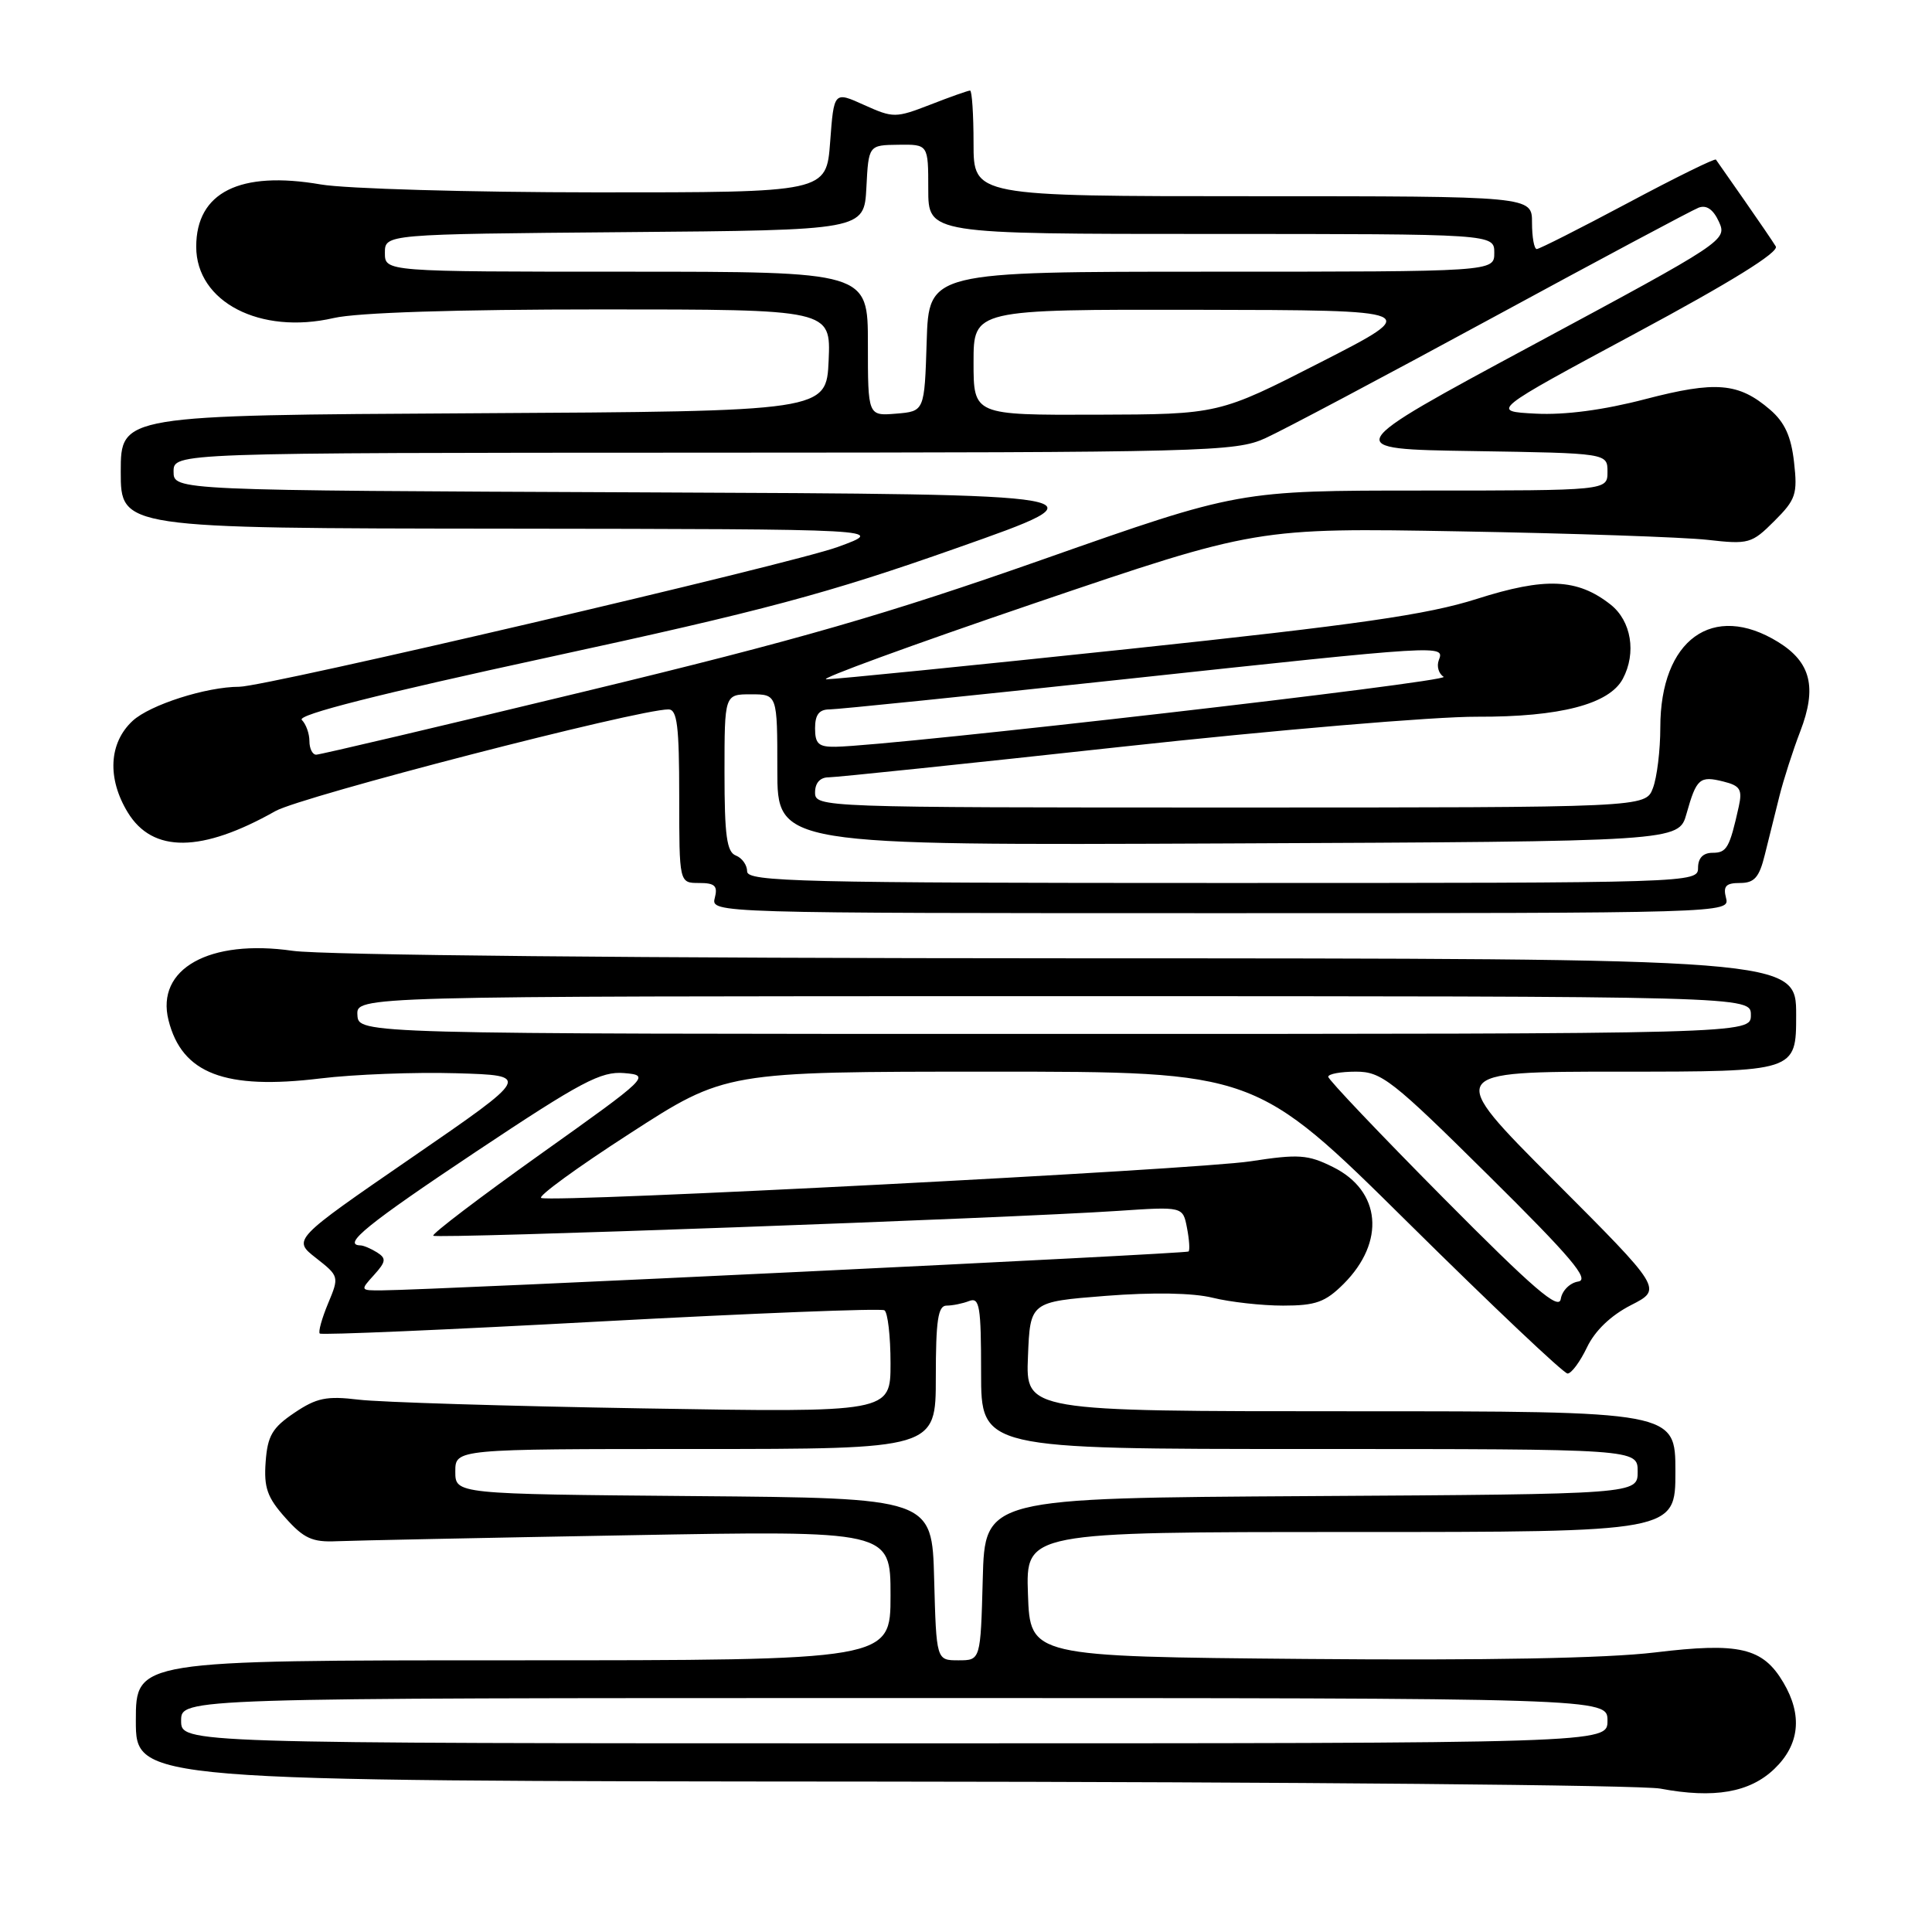 <?xml version="1.0" encoding="UTF-8" standalone="no"?>
<!DOCTYPE svg PUBLIC "-//W3C//DTD SVG 1.1//EN" "http://www.w3.org/Graphics/SVG/1.1/DTD/svg11.dtd" >
<svg xmlns="http://www.w3.org/2000/svg" xmlns:xlink="http://www.w3.org/1999/xlink" version="1.1" viewBox="0 0 256 256">
 <g >
 <path fill="currentColor"
d=" M 235.11 234.39 C 238.46 231.18 238.87 227.28 236.31 222.95 C 233.58 218.32 230.47 217.60 219.27 218.96 C 212.86 219.73 196.95 220.03 173.00 219.82 C 136.50 219.50 136.50 219.50 136.21 211.25 C 135.92 203.00 135.92 203.00 178.96 203.00 C 222.00 203.00 222.00 203.00 222.00 195.00 C 222.00 187.00 222.00 187.00 178.96 187.00 C 135.91 187.00 135.91 187.00 136.21 179.75 C 136.50 172.50 136.50 172.50 146.50 171.71 C 152.78 171.22 158.06 171.31 160.69 171.96 C 163.00 172.53 167.20 173.00 170.02 173.00 C 174.34 173.00 175.61 172.54 178.03 170.13 C 183.61 164.55 183.00 157.79 176.63 154.64 C 173.30 152.98 172.07 152.90 165.69 153.88 C 158.53 154.98 73.62 159.37 71.72 158.74 C 71.18 158.56 76.44 154.72 83.43 150.21 C 96.12 142.00 96.12 142.00 131.24 142.00 C 166.36 142.00 166.36 142.00 186.57 162.00 C 197.69 173.00 207.20 182.00 207.71 182.00 C 208.22 182.00 209.37 180.44 210.28 178.54 C 211.33 176.33 213.45 174.30 216.11 172.94 C 220.29 170.81 220.29 170.81 205.91 156.41 C 191.53 142.00 191.53 142.00 214.76 142.00 C 238.00 142.00 238.00 142.00 238.00 134.50 C 238.00 127.00 238.00 127.00 141.75 126.98 C 84.99 126.97 42.75 126.56 38.80 125.99 C 27.74 124.39 20.62 128.37 22.33 135.19 C 24.11 142.26 29.80 144.44 42.45 142.90 C 46.88 142.36 54.97 142.05 60.44 142.21 C 70.38 142.50 70.38 142.50 54.57 153.38 C 38.76 164.26 38.76 164.26 41.87 166.69 C 44.94 169.10 44.96 169.16 43.47 172.72 C 42.65 174.69 42.15 176.48 42.37 176.70 C 42.58 176.92 59.32 176.20 79.57 175.10 C 99.81 174.01 116.74 173.34 117.19 173.62 C 117.63 173.89 118.00 177.05 118.00 180.64 C 118.00 187.17 118.00 187.17 85.25 186.62 C 67.24 186.32 50.25 185.80 47.50 185.46 C 43.28 184.95 41.95 185.22 39.00 187.21 C 36.08 189.18 35.45 190.25 35.20 193.71 C 34.95 197.11 35.41 198.43 37.82 201.12 C 40.25 203.85 41.39 204.37 44.62 204.22 C 46.75 204.13 64.14 203.77 83.25 203.43 C 118.00 202.80 118.00 202.80 118.00 211.40 C 118.00 220.00 118.00 220.00 68.00 220.00 C 18.00 220.00 18.00 220.00 18.00 228.00 C 18.00 236.00 18.00 236.00 116.75 236.07 C 171.06 236.11 217.53 236.53 220.00 237.00 C 227.11 238.34 231.85 237.52 235.11 234.39 Z  M 228.71 119.00 C 228.30 117.42 228.68 117.00 230.56 117.00 C 232.46 117.00 233.11 116.27 233.85 113.25 C 234.37 111.19 235.23 107.70 235.78 105.50 C 236.33 103.30 237.57 99.44 238.54 96.92 C 240.78 91.10 239.96 87.76 235.63 85.08 C 226.96 79.72 220.00 84.76 220.00 96.39 C 220.00 99.40 219.56 103.02 219.02 104.43 C 218.05 107.00 218.05 107.00 163.02 107.00 C 108.67 107.00 108.00 106.98 108.00 105.00 C 108.00 103.74 108.67 103.00 109.80 103.00 C 110.79 103.00 128.23 101.18 148.55 98.96 C 168.87 96.74 190.10 94.94 195.73 94.97 C 206.71 95.01 213.23 93.31 215.03 89.95 C 216.86 86.52 216.16 82.27 213.40 80.10 C 209.00 76.64 204.75 76.47 195.68 79.36 C 189.12 81.45 179.96 82.77 149.50 86.00 C 128.60 88.21 110.60 90.01 109.50 90.01 C 108.40 90.00 120.78 85.48 137.00 79.96 C 166.50 69.93 166.50 69.93 193.50 70.41 C 208.35 70.67 223.08 71.18 226.24 71.53 C 231.71 72.15 232.11 72.04 235.11 69.04 C 237.96 66.20 238.20 65.47 237.72 61.24 C 237.34 57.83 236.48 55.95 234.55 54.29 C 230.38 50.70 227.36 50.45 218.00 52.89 C 212.49 54.33 207.36 55.01 203.49 54.81 C 197.50 54.50 197.50 54.50 216.75 44.15 C 229.32 37.40 235.76 33.41 235.30 32.65 C 234.92 32.02 233.03 29.25 231.11 26.50 C 229.19 23.75 227.51 21.34 227.37 21.15 C 227.24 20.95 221.98 23.54 215.69 26.90 C 209.40 30.25 203.97 33.00 203.63 33.00 C 203.28 33.00 203.00 31.43 203.00 29.50 C 203.00 26.00 203.00 26.00 166.00 26.00 C 129.00 26.00 129.00 26.00 129.00 19.00 C 129.00 15.15 128.79 12.00 128.54 12.00 C 128.28 12.00 125.92 12.83 123.29 13.86 C 118.66 15.65 118.37 15.65 114.50 13.91 C 110.50 12.10 110.50 12.10 110.00 18.80 C 109.50 25.50 109.50 25.50 79.00 25.49 C 62.23 25.48 45.80 25.01 42.50 24.44 C 31.78 22.59 26.00 25.48 26.00 32.69 C 26.00 40.01 34.46 44.39 44.22 42.14 C 47.33 41.42 60.39 41.00 79.62 41.00 C 110.09 41.00 110.09 41.00 109.80 47.75 C 109.50 54.50 109.50 54.50 62.75 54.76 C 16.00 55.02 16.00 55.02 16.00 62.51 C 16.00 70.00 16.00 70.00 66.75 70.05 C 117.50 70.11 117.50 70.11 111.00 72.48 C 104.85 74.72 35.15 91.00 31.71 91.00 C 27.35 91.00 19.87 93.39 17.57 95.52 C 14.42 98.44 14.18 103.14 16.93 107.65 C 20.23 113.06 26.71 113.00 36.50 107.47 C 39.94 105.53 84.50 94.00 88.58 94.00 C 89.73 94.00 90.00 96.22 90.00 105.50 C 90.00 117.00 90.00 117.00 92.62 117.00 C 94.74 117.00 95.13 117.38 94.71 119.00 C 94.19 120.99 94.68 121.00 161.71 121.00 C 228.74 121.00 229.23 120.99 228.71 119.00 Z  M 24.00 228.00 C 24.00 225.00 24.00 225.00 118.50 225.00 C 213.00 225.00 213.00 225.00 213.00 228.00 C 213.00 231.00 213.00 231.00 118.50 231.00 C 24.00 231.00 24.00 231.00 24.00 228.00 Z  M 123.78 209.25 C 123.50 198.50 123.50 198.50 91.92 198.24 C 60.33 197.97 60.33 197.97 60.33 194.99 C 60.33 192.00 60.33 192.00 92.17 192.00 C 124.00 192.00 124.00 192.00 124.00 182.50 C 124.00 174.97 124.29 173.00 125.42 173.00 C 126.20 173.00 127.55 172.73 128.42 172.39 C 129.80 171.86 130.00 173.09 130.00 181.89 C 130.00 192.00 130.00 192.00 173.50 192.00 C 217.00 192.00 217.00 192.00 217.00 194.99 C 217.00 197.98 217.00 197.98 173.75 198.24 C 130.50 198.50 130.50 198.50 130.22 209.25 C 129.93 220.00 129.93 220.00 127.00 220.00 C 124.07 220.00 124.07 220.00 123.78 209.25 Z  M 191.25 158.73 C 182.86 150.27 176.00 143.05 176.00 142.68 C 176.00 142.30 177.65 142.00 179.67 142.00 C 183.05 142.00 184.46 143.10 197.23 155.75 C 208.19 166.60 210.70 169.57 209.12 169.81 C 208.02 169.98 206.98 171.02 206.81 172.12 C 206.57 173.68 203.22 170.80 191.25 158.73 Z  M 49.56 168.94 C 51.15 167.18 51.21 166.74 49.96 165.95 C 49.16 165.45 48.16 165.02 47.75 165.02 C 45.27 164.96 48.74 162.16 63.08 152.60 C 77.03 143.31 79.63 141.93 82.71 142.19 C 86.21 142.49 86.02 142.68 71.63 152.92 C 63.59 158.65 57.18 163.52 57.41 163.74 C 57.84 164.17 133.45 161.43 148.12 160.45 C 156.74 159.87 156.74 159.87 157.28 162.69 C 157.58 164.23 157.68 165.65 157.49 165.83 C 157.20 166.13 57.62 170.93 50.60 170.98 C 47.72 171.00 47.71 170.98 49.56 168.94 Z  M 47.36 134.50 C 47.21 132.00 47.21 132.00 139.61 132.00 C 232.00 132.00 232.00 132.00 232.00 134.50 C 232.00 137.00 232.00 137.00 139.75 137.00 C 47.50 137.00 47.50 137.00 47.36 134.50 Z  M 99.00 115.47 C 99.00 114.63 98.33 113.68 97.50 113.36 C 96.30 112.90 96.00 110.71 96.00 102.39 C 96.00 92.00 96.00 92.00 99.50 92.00 C 103.00 92.00 103.00 92.00 103.00 102.01 C 103.00 112.02 103.00 112.02 162.72 111.76 C 222.44 111.50 222.44 111.50 223.47 107.83 C 224.79 103.14 225.22 102.77 228.37 103.56 C 230.58 104.11 230.89 104.62 230.40 106.86 C 229.18 112.35 228.81 113.00 226.93 113.00 C 225.67 113.00 225.00 113.69 225.00 115.00 C 225.00 116.98 224.33 117.00 162.00 117.00 C 106.09 117.00 99.00 116.83 99.00 115.47 Z  M 41.00 98.20 C 41.00 97.21 40.55 95.95 39.99 95.39 C 39.32 94.72 50.13 91.98 72.74 87.08 C 101.16 80.93 109.71 78.64 126.74 72.63 C 146.99 65.50 146.99 65.50 84.99 65.24 C 23.00 64.98 23.00 64.98 23.00 62.49 C 23.00 60.00 23.00 60.00 93.25 59.98 C 159.88 59.96 163.71 59.86 167.65 58.07 C 169.93 57.04 183.43 49.88 197.65 42.16 C 211.87 34.44 224.21 27.85 225.07 27.52 C 226.12 27.12 227.02 27.75 227.77 29.39 C 228.87 31.82 228.57 32.02 203.19 45.67 C 177.50 59.50 177.50 59.50 195.25 59.77 C 213.00 60.05 213.00 60.05 213.00 62.52 C 213.00 65.00 213.00 65.00 188.57 65.00 C 164.13 65.00 164.13 65.00 138.32 74.08 C 117.45 81.42 105.81 84.78 77.65 91.58 C 58.48 96.21 42.39 100.00 41.90 100.00 C 41.40 100.00 41.00 99.19 41.00 98.20 Z  M 108.00 96.50 C 108.00 94.70 108.54 94.00 109.92 94.00 C 110.97 94.00 128.56 92.20 149.00 90.00 C 191.41 85.44 191.43 85.43 190.65 87.47 C 190.34 88.28 190.63 89.27 191.29 89.68 C 192.32 90.32 118.60 98.80 110.75 98.95 C 108.47 98.99 108.00 98.57 108.00 96.50 Z  M 115.00 45.56 C 115.00 36.00 115.00 36.00 83.00 36.00 C 51.00 36.00 51.00 36.00 51.00 33.51 C 51.00 31.03 51.00 31.03 82.75 30.76 C 114.50 30.50 114.50 30.50 114.80 24.87 C 115.09 19.23 115.09 19.23 119.05 19.18 C 123.00 19.13 123.00 19.13 123.00 25.06 C 123.00 31.00 123.00 31.00 160.50 31.00 C 198.00 31.00 198.00 31.00 198.00 33.50 C 198.00 36.00 198.00 36.00 160.54 36.00 C 123.08 36.00 123.08 36.00 122.79 45.25 C 122.50 54.50 122.50 54.50 118.75 54.81 C 115.00 55.12 115.00 55.12 115.00 45.56 Z  M 129.00 48.00 C 129.00 41.00 129.00 41.00 158.75 41.05 C 188.50 41.10 188.50 41.10 175.00 48.00 C 161.50 54.90 161.50 54.90 145.25 54.95 C 129.00 55.00 129.00 55.00 129.00 48.00 Z "/>
</g>
</svg>